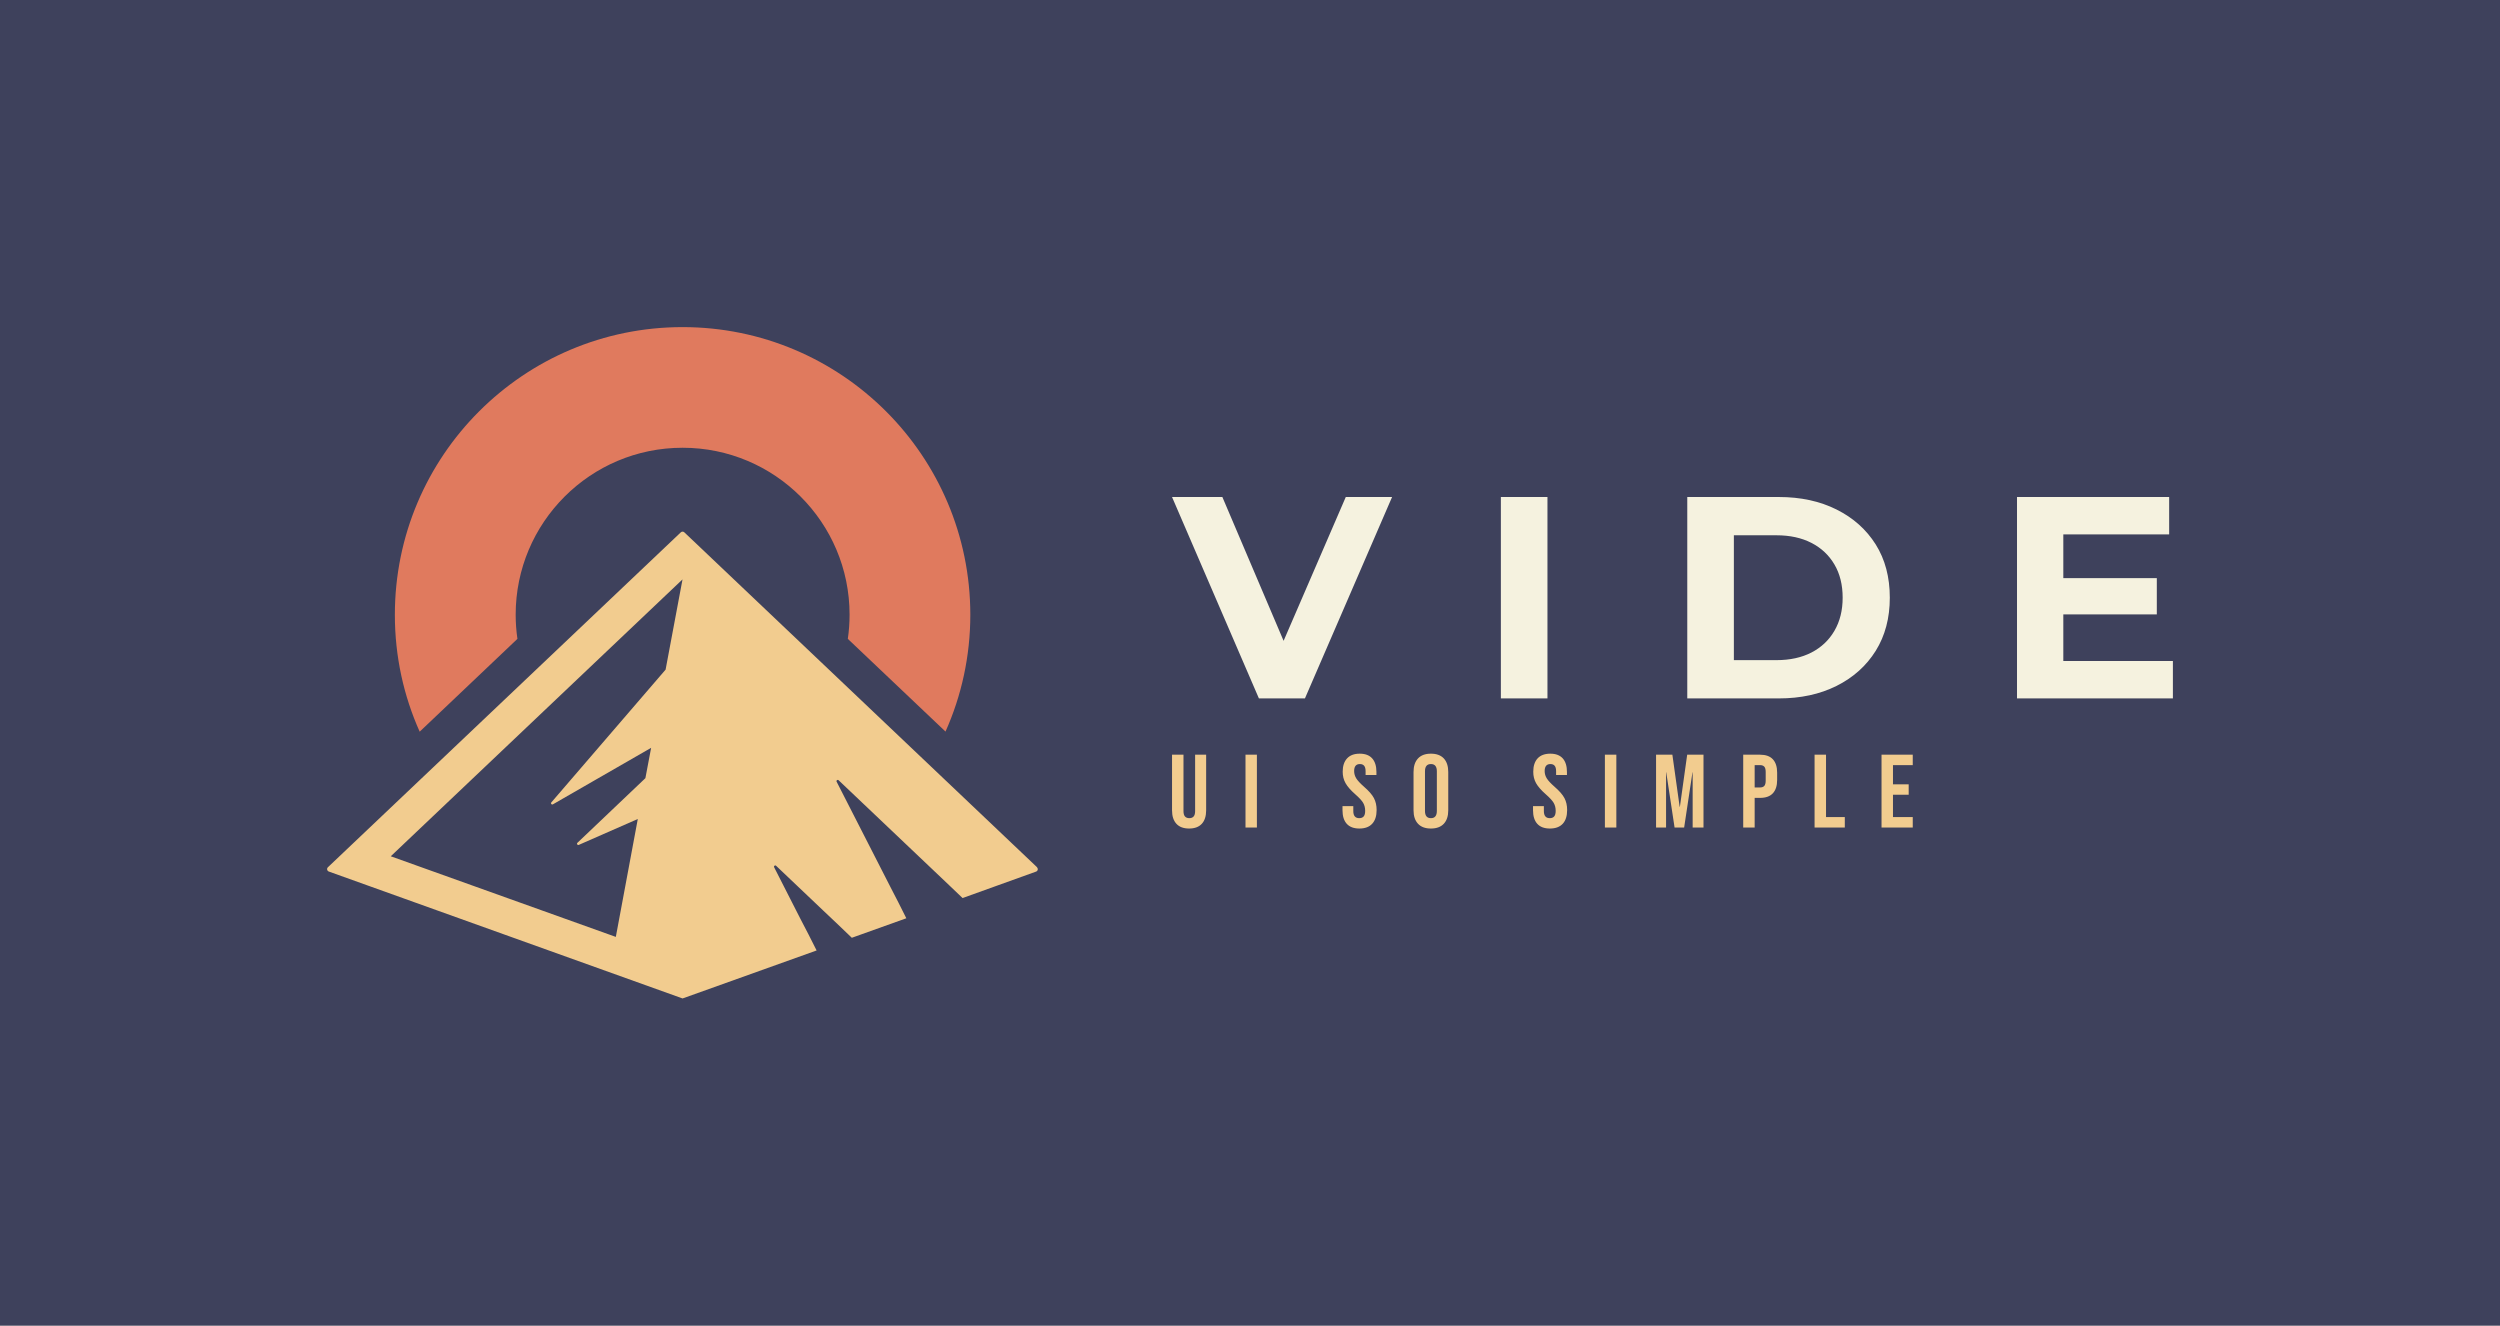 <svg xmlns="http://www.w3.org/2000/svg" viewBox="20 145.667 534.991 283.666"><rect x="20" y="145.667" width="534.991" height="283.666" fill="#808080" stroke="none"/><rect height="100%" width="100%" x="20" y="145.667" fill="#3e415c"/> <g transform="rotate(0 166.039 287.5)"><svg xmlns="http://www.w3.org/2000/svg" id="Layer_2" viewBox="0.006 0 130.001 122.81" height="143.666" width="152.078" y="215.667" x="90" preserveAspectRatio="xMinYMin" style="overflow: visible;"><path d="M129.88,98.81L65.35,37.54c-.18-.17-.46-.17-.64,0L.15,98.81c-.25,.24-.16,.66,.16,.78l64.72,23.22,24.52-8.78-1.5-2.97-1.47-2.83-4.8-9.42c-.12-.23,.18-.45,.36-.27l8.62,8.19,2.6,2.46,2.63,2.52,9.97-3.57-1.42-2.83-1.53-2.97-9.8-19.18c-.12-.23,.18-.45,.36-.27l17.45,16.57,2.77,2.63,2.46,2.35,13.45-4.84c.33-.12,.41-.54,.16-.78ZM61.94,62.64l-20.92,24.31c-.17,.2,.07,.48,.29,.35l17.97-10.34-1.05,5.55-12.44,11.83c-.19,.18,.02,.48,.25,.38l10.8-4.74-4.02,21.57-41.17-14.75,53.37-50.65-3.09,16.48Z" style="fill: #f2cc8f; fill-opacity: 1;"></path><path d="M34.82,57.02c-.21-1.44-.32-2.91-.32-4.41,0-16.87,13.67-30.54,30.54-30.54s30.54,13.67,30.54,30.54c0,1.5-.11,2.99-.32,4.42l17.87,16.96c2.92-6.54,4.54-13.77,4.54-21.39C117.65,23.55,94.1,0,65.03,0S12.4,23.55,12.4,52.62c0,7.62,1.61,14.85,4.54,21.39l17.88-16.98Z" style="fill: #e07a5e; fill-opacity: 1;"></path></svg></g> <g transform="rotate(0 350.066 314.96)"><svg xmlns="http://www.w3.org/2000/svg" y="306.95" viewBox="0.82 4.23 158.51 16.02" x="270.811" height="16.02" width="158.51" style="overflow: visible;"><g fill="#f2cc8f" fill-opacity="1" style=""><path d="M4.47 20.25Q2.69 20.25 1.76 19.24Q0.82 18.23 0.82 16.34L0.82 16.34L0.82 4.45L3.27 4.45L3.27 16.51Q3.27 17.31 3.59 17.67Q3.92 18.03 4.52 18.03L4.52 18.03Q5.12 18.03 5.44 17.67Q5.76 17.31 5.76 16.51L5.76 16.51L5.76 4.45L8.12 4.45L8.12 16.34Q8.12 18.23 7.19 19.24Q6.25 20.25 4.47 20.25L4.47 20.25ZM16.54 20.03L16.54 4.45L18.98 4.45L18.98 20.03L16.54 20.03ZM40.91 20.25Q39.13 20.25 38.21 19.24Q37.30 18.23 37.30 16.34L37.30 16.34L37.30 15.45L39.61 15.45L39.61 16.51Q39.61 18.03 40.88 18.03L40.88 18.03Q41.51 18.03 41.83 17.66Q42.15 17.29 42.15 16.47L42.15 16.47Q42.15 15.49 41.71 14.74Q41.26 14.00 40.06 12.95L40.06 12.95Q38.55 11.62 37.95 10.54Q37.34 9.46 37.34 8.10L37.34 8.10Q37.34 6.25 38.28 5.24Q39.21 4.23 40.99 4.23L40.99 4.23Q42.75 4.23 43.65 5.24Q44.56 6.25 44.56 8.15L44.56 8.15L44.56 8.79L42.24 8.79L42.24 7.99Q42.24 7.19 41.93 6.82Q41.62 6.45 41.02 6.45L41.02 6.45Q39.79 6.45 39.79 7.95L39.79 7.95Q39.79 8.79 40.25 9.53Q40.71 10.26 41.91 11.31L41.91 11.31Q43.44 12.64 44.02 13.73Q44.60 14.82 44.60 16.29L44.60 16.29Q44.60 18.21 43.65 19.23Q42.71 20.25 40.91 20.25L40.91 20.25ZM56.22 20.25Q54.41 20.25 53.46 19.23Q52.50 18.21 52.50 16.34L52.50 16.34L52.50 8.15Q52.50 6.28 53.46 5.25Q54.41 4.23 56.22 4.23L56.22 4.23Q58.02 4.23 58.98 5.25Q59.93 6.28 59.93 8.15L59.93 8.15L59.93 16.34Q59.93 18.21 58.98 19.23Q58.02 20.25 56.22 20.25L56.22 20.25ZM56.22 18.03Q57.49 18.03 57.49 16.49L57.49 16.49L57.49 7.99Q57.49 6.45 56.22 6.45L56.22 6.45Q54.95 6.45 54.95 7.99L54.95 7.99L54.95 16.49Q54.95 18.03 56.22 18.03L56.22 18.03ZM81.68 20.25Q79.90 20.25 78.98 19.24Q78.07 18.23 78.07 16.34L78.07 16.34L78.07 15.45L80.39 15.45L80.39 16.51Q80.39 18.03 81.66 18.03L81.66 18.03Q82.28 18.03 82.60 17.66Q82.92 17.29 82.92 16.47L82.92 16.47Q82.92 15.49 82.48 14.74Q82.03 14.00 80.83 12.95L80.83 12.95Q79.32 11.62 78.72 10.54Q78.12 9.46 78.12 8.10L78.12 8.10Q78.12 6.25 79.05 5.24Q79.99 4.23 81.77 4.23L81.77 4.23Q83.52 4.23 84.43 5.24Q85.33 6.25 85.33 8.15L85.33 8.15L85.33 8.79L83.01 8.79L83.01 7.99Q83.01 7.19 82.70 6.82Q82.39 6.45 81.79 6.45L81.79 6.45Q80.56 6.45 80.56 7.95L80.56 7.95Q80.56 8.79 81.02 9.53Q81.48 10.26 82.68 11.31L82.68 11.31Q84.21 12.64 84.79 13.73Q85.37 14.82 85.37 16.29L85.37 16.29Q85.37 18.21 84.43 19.23Q83.48 20.25 81.68 20.25L81.68 20.25ZM93.45 20.03L93.45 4.45L95.90 4.45L95.90 20.03L93.45 20.03ZM104.40 20.03L104.40 4.45L107.89 4.45L109.45 15.60L109.50 15.60L111.06 4.45L114.55 4.45L114.55 20.03L112.23 20.03L112.23 8.23L112.19 8.23L110.41 20.03L108.36 20.03L106.58 8.23L106.54 8.23L106.54 20.03L104.40 20.03ZM123.05 20.03L123.05 4.45L126.66 4.45Q128.48 4.45 129.39 5.43Q130.31 6.41 130.31 8.30L130.31 8.30L130.31 9.84Q130.31 11.73 129.39 12.71Q128.48 13.69 126.66 13.69L126.66 13.69L125.50 13.69L125.50 20.03L123.05 20.03ZM125.50 11.46L126.66 11.46Q127.26 11.46 127.56 11.13Q127.86 10.79 127.86 9.99L127.86 9.99L127.86 8.15Q127.86 7.34 127.56 7.01Q127.26 6.68 126.66 6.68L126.66 6.68L125.50 6.68L125.50 11.46ZM138.32 20.03L138.32 4.45L140.77 4.45L140.77 17.80L144.79 17.80L144.79 20.03L138.32 20.03ZM152.65 20.03L152.65 4.45L159.33 4.45L159.33 6.68L155.10 6.68L155.10 10.79L158.46 10.79L158.46 13.02L155.10 13.02L155.10 17.80L159.33 17.80L159.33 20.03L152.65 20.03Z" transform="translate(0, 0)"></path></g></svg></g> <g transform="rotate(0 377.901 273.575)"><svg xmlns="http://www.w3.org/2000/svg" y="252.025" viewBox="-0.55 16.5 214.18 43.1" x="270.811" height="43.1" width="214.18" style="overflow: visible;"><g fill="#f5f2df" fill-opacity="1" style=""><path d="M27.89 59.60L18.04 59.60L-0.55 16.50L10.22 16.50L26.47 54.67L20.13 54.67L36.63 16.50L46.54 16.50L27.89 59.60ZM79.79 59.60L69.82 59.60L69.82 16.50L79.79 16.50L79.79 59.60ZM129.29 59.60L109.71 59.60L109.71 16.50L129.29 16.50Q136.31 16.50 141.66 19.18Q147.02 21.86 150.04 26.66Q153.05 31.46 153.05 38.05L153.05 38.05Q153.05 44.57 150.04 49.41Q147.02 54.24 141.66 56.92Q136.31 59.60 129.29 59.60L129.29 59.60ZM119.68 24.69L119.68 51.41L128.80 51.41Q133.11 51.41 136.28 49.78Q139.45 48.14 141.20 45.13Q142.96 42.11 142.96 38.05L142.96 38.05Q142.96 33.92 141.20 30.94Q139.45 27.95 136.28 26.32Q133.11 24.69 128.80 24.69L128.80 24.69L119.68 24.69ZM189.44 41.62L189.44 33.86L210.19 33.86L210.19 41.62L189.44 41.62ZM190.18 24.50L190.18 51.59L213.63 51.59L213.63 59.60L180.27 59.60L180.27 16.50L212.83 16.50L212.83 24.50L190.18 24.50Z" transform="translate(0, 0)"></path></g></svg></g></svg>